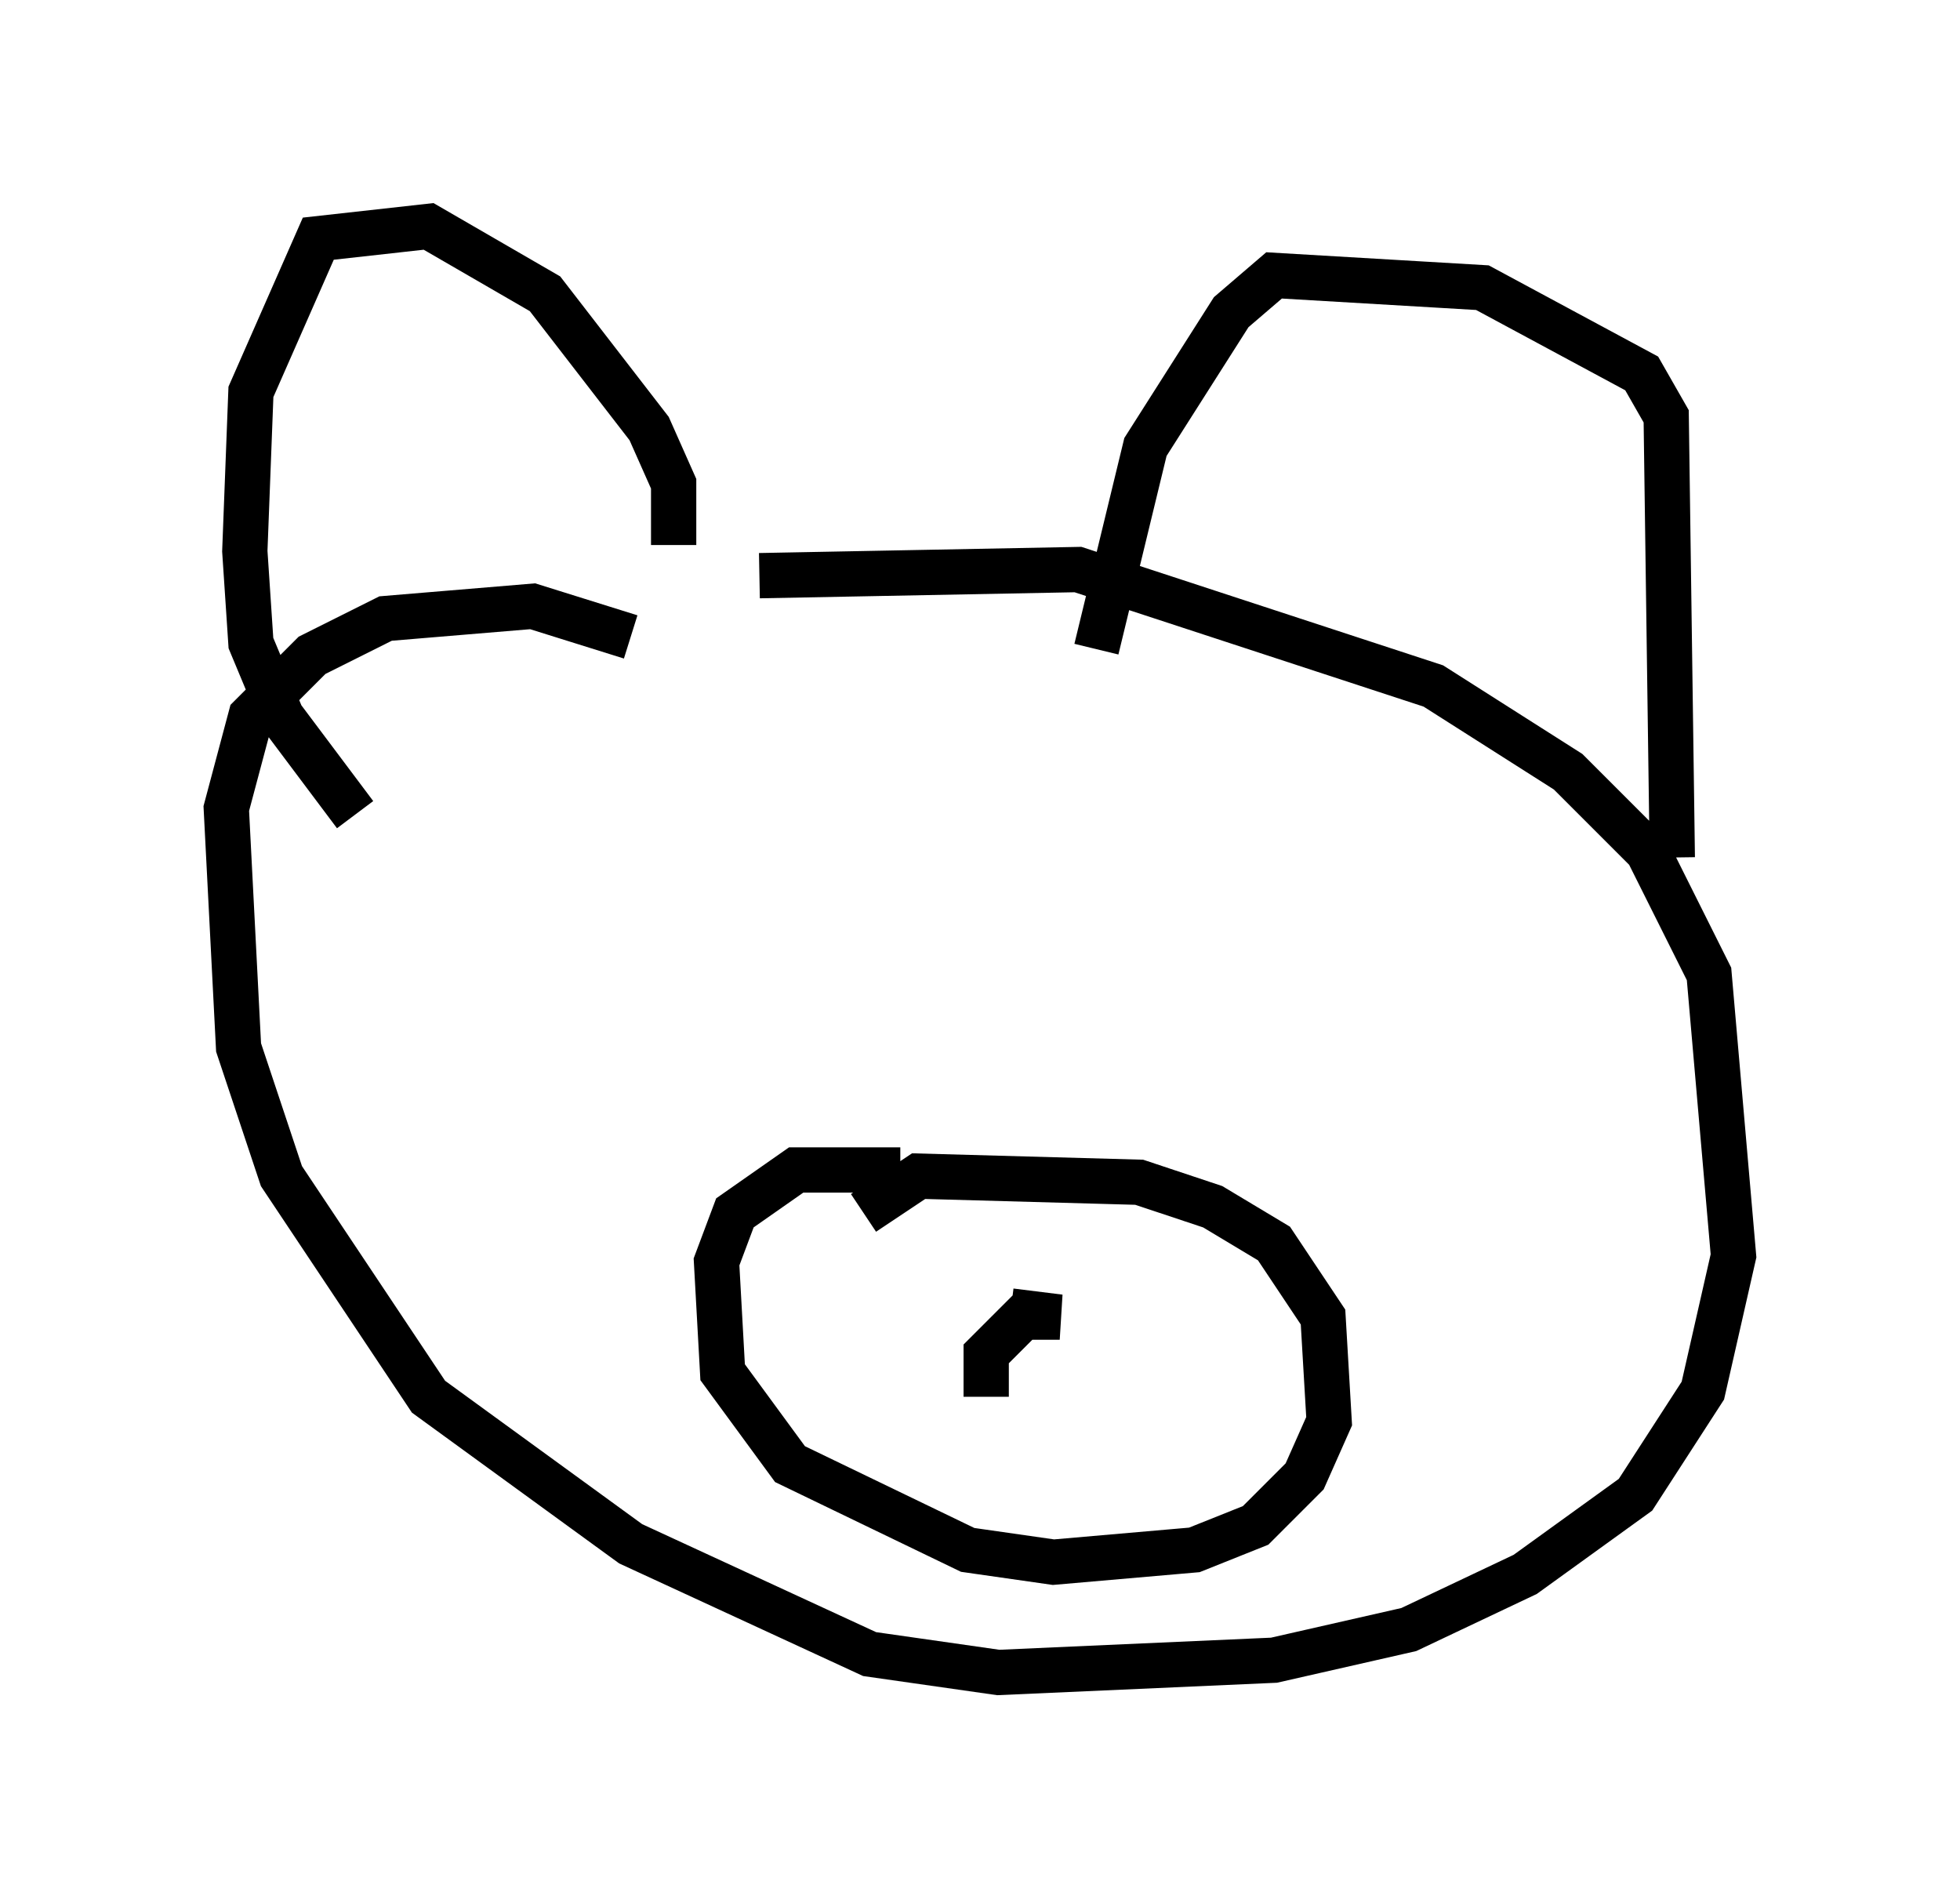<?xml version="1.0" encoding="utf-8" ?>
<svg baseProfile="full" height="41.935" version="1.1" width="43.288" xmlns="http://www.w3.org/2000/svg" xmlns:ev="http://www.w3.org/2001/xml-events" xmlns:xlink="http://www.w3.org/1999/xlink"><defs /><rect fill="white" height="41.935" width="43.288" x="0" y="0" /><path d="M13.254, 14.472 m3.518, -1.759 l7.036, -0.135 7.848, 2.571 l2.977, 1.894 1.759, 1.759 l1.353, 2.706 0.541, 6.225 l-0.677, 2.977 -1.488, 2.3 l-2.436, 1.759 -2.571, 1.218 l-2.977, 0.677 -6.089, 0.271 l-2.842, -0.406 -5.277, -2.436 l-4.465, -3.248 -3.248, -4.871 l-0.947, -2.842 -0.271, -5.277 l0.541, -2.03 1.353, -1.353 l1.624, -0.812 3.248, -0.271 l2.165, 0.677 m5.142, 12.72 l1.218, -0.812 4.871, 0.135 l1.624, 0.541 1.353, 0.812 l1.083, 1.624 0.135, 2.3 l-0.541, 1.218 -1.083, 1.083 l-1.353, 0.541 -3.112, 0.271 l-1.894, -0.271 -3.924, -1.894 l-1.488, -2.03 -0.135, -2.436 l0.406, -1.083 1.353, -0.947 l2.3, 0.0 m17.05, -6.901 l-0.135, -9.743 -0.541, -0.947 l-3.518, -1.894 -4.601, -0.271 l-0.947, 0.812 -1.894, 2.977 l-1.083, 4.465 m-9.337, -2.3 l0.0, -1.353 -0.541, -1.218 l-2.3, -2.977 -2.571, -1.488 l-2.436, 0.271 -1.488, 3.383 l-0.135, 3.518 0.135, 2.03 l0.677, 1.624 1.624, 2.165 m13.938, 12.855 l0.0, -0.947 0.812, -0.812 l0.812, 0.0 -1.083, -0.135 m9.743, -17.726 " fill="none" stroke="black" stroke-width="1" /></svg>